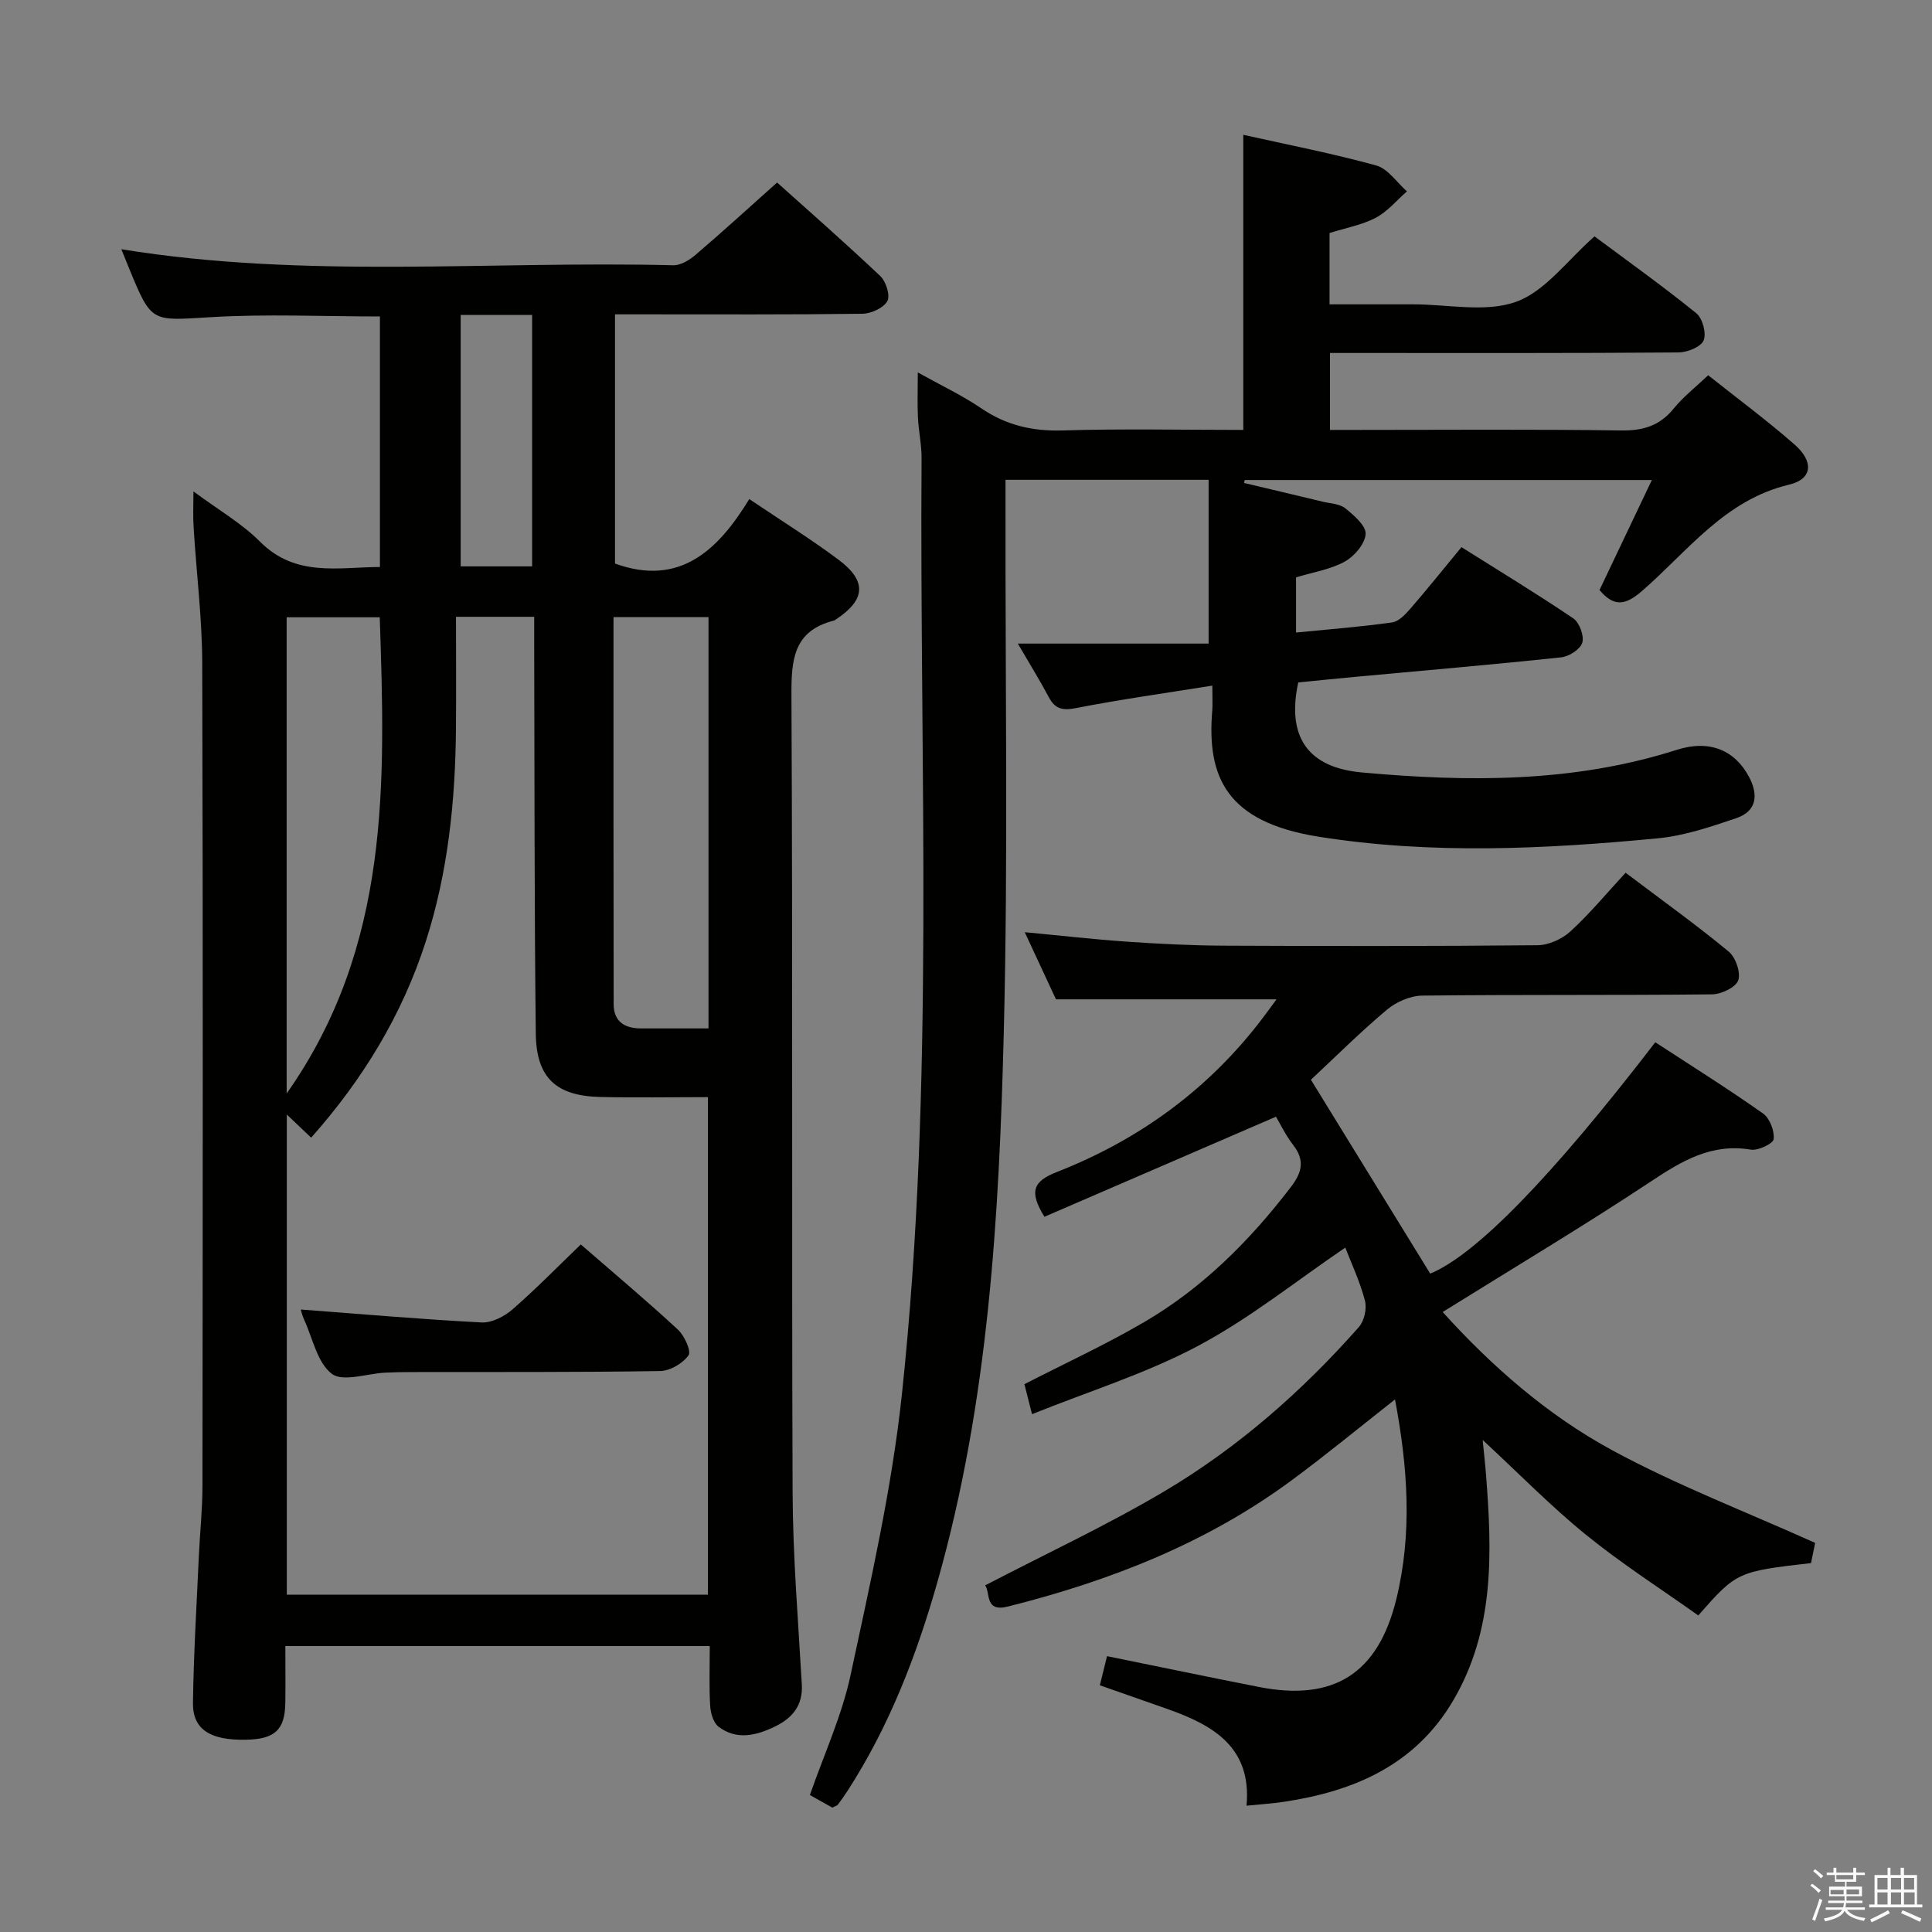 <svg enable-background="new 0 0 400 400" viewBox="0 0 400 400" xmlns="http://www.w3.org/2000/svg"><rect x="0" y="0" width="400" height="400" fill="#808080" stroke="none"/><path d="m374.8 390.4.4-.4c.7.5 1.3 1 1.8 1.4l-.5.5c-.5-.6-1.1-1.1-1.7-1.5zm1 7.3-.6-.3c.5-1.4 1.1-2.8 1.5-4.3.2.1.4.2.6.3-.5 1.3-1 2.8-1.5 4.3zm-.4-10.3.4-.4c.4.3 1 .8 1.7 1.4l-.5.5c-.4-.5-1-1-1.6-1.5zm2.5.3h1.7v-1h.6v1h3.5v-1h.6v1h1.8v.5h-1.8v1.4h-2v1h3.2v2h-3.2v.9h3.3v.5h-3.4c0 .3-.1.6-.1.9h4v.5h-3.7c.7.9 1.9 1.5 3.8 1.7-.1.2-.2.4-.3.6-2.1-.4-3.5-1.1-4-2.1-.4 1-1.8 1.7-4 2.2-.1-.2-.2-.4-.3-.6 2.1-.4 3.4-1 3.8-1.8h-3.4v-.5h3.6c.1-.3.1-.6.2-.9h-3.3v-.5h3.4c0-.3 0-.6 0-.9h-3.2v-2h3.3v-1h-2.1v-1.4h-1.7v-.5zm1.1 3.5v1h2.7c0-.3 0-.4 0-.4 0-.1 0-.2 0-.2 0-.1 0-.2 0-.3h-2.7zm1.2-3v.9h3.5v-.9zm4.7 3h-2.6v.6.4h2.6z" fill="#fafafb"/><path d="m393.6 386.7h.6v1.5h2.7v6.1h1.1v.6h-11v-.6h1.1v-6.1h2.7v-1.5h.6v1.5h2.1v-1.5zm-2.7 8.8.4.6c-1.2.6-2.5 1.3-3.8 1.9-.1-.2-.2-.4-.3-.6 1.2-.6 2.5-1.2 3.7-1.9zm-2.2-6.7v2.4h2.1v-2.4zm0 3v2.5h2.1v-2.5zm2.8-3v2.4h2.1v-2.4zm0 3v2.5h2.1v-2.5zm6 6.1c-1.4-.7-2.7-1.3-3.9-1.8l.3-.6c1.5.6 2.7 1.2 3.9 1.7zm-1.2-9.1h-2.1v2.4h2.1zm-2.1 3v2.5h2.2v-2.5z" fill="#fafafb"/><g fill="#010100"><path d="m40.05 101.74c5.09 3.78 9.97 6.58 13.8 10.42 7.36 7.37 16.1 5.27 24.81 5.23 0-17.6 0-34.69 0-51.87-11.88 0-23.52-.55-35.09.15-12.2.73-12.17 1.25-16.77-9.93-.56-1.36-1.11-2.72-1.68-4.14 38.07 6.19 76.24 2.37 114.27 3.32 1.54.04 3.36-1.08 4.63-2.17 5.57-4.76 10.98-9.7 16.87-14.96 6.4 5.74 14.01 12.41 21.36 19.36 1.19 1.12 2.11 4.06 1.46 5.2-.81 1.43-3.36 2.59-5.17 2.61-15.16.2-30.33.12-45.49.12-1.8 0-3.6 0-5.72 0v51.6c13.42 4.85 21.36-2.8 27.8-13.35 6.65 4.48 12.73 8.26 18.45 12.53 5.96 4.44 5.64 8.33-.52 12.39-.14.09-.28.2-.43.24-8.35 2.12-8.81 8.08-8.77 15.48.28 54.99.03 109.99.24 164.98.05 13.29 1.16 26.57 1.91 39.85.24 4.34-2.01 6.92-5.5 8.63-3.85 1.88-7.98 2.95-11.76.05-1.08-.83-1.63-2.84-1.72-4.36-.23-3.97-.08-7.97-.08-12.32-29.37 0-58.43 0-87.87 0 0 4.12.05 7.93-.01 11.74-.08 5.59-2.13 7.51-8.04 7.65-7.45.18-11.15-2.09-11.08-7.62.14-10.14.76-20.28 1.22-30.41.22-4.82.74-9.63.75-14.44.05-56.83.12-113.65-.05-170.48-.03-9.29-1.2-18.57-1.77-27.86-.17-2.3-.05-4.59-.05-7.64zm54.36 25.96c0 7.88.05 15.49-.01 23.1-.12 15.01-1.64 29.85-6.27 44.2-4.9 15.18-13.02 28.51-23.71 40.54-1.74-1.66-3.14-2.98-5.04-4.79v99.42h87.19c0-34.48 0-68.54 0-103.02-7.66 0-14.97.13-22.26-.03-9.14-.21-13.27-3.94-13.38-13.1-.31-26.81-.25-53.63-.33-80.44-.01-1.92 0-3.84 0-5.88-5.61 0-10.37 0-16.19 0zm52.28 85.22c0-28.65 0-56.73 0-85.16-6.53 0-12.93 0-19.67 0 0 26.92-.02 53.55.03 80.18.01 3.52 2.25 4.97 5.57 4.98 4.5.01 8.99 0 14.07 0zm-87.34 13.48c21.55-30.59 20.41-64.45 19.27-98.6-6.5 0-12.88 0-19.27 0zm36.03-161.19v52.05h14.79c0-17.53 0-34.72 0-52.05-5.07 0-9.71 0-14.79 0z"/><path d="m251 141.95c-9.98 1.6-19.15 2.87-28.21 4.65-2.81.55-4.35.2-5.66-2.28-1.76-3.33-3.76-6.53-6.4-11.07h39.5c0-11.93 0-22.8 0-33.91-14.34 0-27.91 0-42.05 0v6.13c-.06 36 .55 72.01-.35 107.99-.96 38.37-3.16 76.74-13.73 114.01-4.32 15.24-9.98 29.93-18.63 43.31-.63.97-1.3 1.93-2 2.85-.18.24-.57.31-1.15.62-1.41-.79-2.97-1.67-4.64-2.61 2.89-8.34 6.62-16.4 8.43-24.87 4.12-19.28 8.55-38.63 10.63-58.19 6.84-64.41 3.62-129.1 4.06-193.68.02-2.81-.61-5.62-.75-8.43s-.03-5.64-.03-9.36c4.68 2.61 9.12 4.7 13.13 7.42 5.18 3.52 10.6 4.78 16.86 4.59 12.45-.38 24.91-.11 37.4-.11 0-20.51 0-40.56 0-61.1 9.18 2.05 18.45 3.85 27.52 6.35 2.43.67 4.26 3.51 6.36 5.36-2.13 1.86-4.02 4.19-6.46 5.47-2.89 1.51-6.26 2.11-9.56 3.15v14.77h11.82 5.5c7.17-.01 14.97 1.75 21.31-.53 6.05-2.18 10.58-8.59 16.23-13.54 6.86 5.11 14.14 10.3 21.08 15.92 1.29 1.04 2.12 4.17 1.5 5.63-.58 1.35-3.37 2.47-5.19 2.48-22.16.17-44.33.11-66.5.11-1.79 0-3.58 0-5.66 0v15.93h5.31c18.33 0 36.67-.15 55 .11 4.55.06 7.95-.97 10.85-4.53 1.97-2.43 4.51-4.4 7.14-6.9 6.05 4.81 12.19 9.35 17.91 14.37 3.97 3.48 3.72 7.12-1.12 8.27-13.45 3.19-21.08 13.9-30.6 22.12-3.45 2.98-5.8 3.14-8.69-.29 3.5-7.35 7.04-14.78 10.84-22.78-28.67 0-56.49 0-84.3 0-.04.2-.09.41-.13.61 5.41 1.29 10.83 2.56 16.24 3.87 1.61.39 3.54.43 4.72 1.38 1.79 1.44 4.31 3.61 4.21 5.32-.13 2.04-2.33 4.61-4.32 5.71-2.97 1.64-6.54 2.19-10.09 3.27v11.42c6.81-.67 13.37-1.18 19.88-2.09 1.38-.19 2.76-1.66 3.79-2.85 3.48-4.01 6.8-8.16 10.58-12.74 7.86 4.95 15.63 9.66 23.15 14.75 1.27.86 2.28 3.6 1.87 5.02-.4 1.36-2.73 2.87-4.35 3.04-14.05 1.5-28.12 2.7-42.19 4-4.12.38-8.23.8-12.27 1.2-2.45 11.29 2.02 17.63 13.18 18.64 21.98 1.99 43.81 2.14 65.21-4.69 6.83-2.18 12.05.14 14.95 5.63 1.96 3.71 1.59 7.09-2.65 8.52-5.31 1.8-10.78 3.66-16.3 4.18-23.38 2.23-46.85 3.37-70.18-.34-19.09-3.03-23.18-12.37-22.01-26.17.09-1.12.01-2.27.01-5.11z"/><path d="m203.97 328.23c12.75-6.63 25.26-12.46 37.08-19.46 15.25-9.04 28.53-20.71 40.28-34.01 1.12-1.26 1.7-3.83 1.27-5.47-1.04-3.97-2.82-7.74-4.07-10.99-10.22 6.94-19.81 14.68-30.5 20.36-10.76 5.72-22.6 9.4-34.36 14.13-.67-2.66-1.14-4.5-1.58-6.21 8.41-4.32 16.84-8.2 24.81-12.86 12.08-7.06 21.81-16.8 30.31-27.89 2.33-3.04 3.02-5.55.54-8.76-1.61-2.08-2.76-4.51-3.57-5.87-16.28 7.03-32.19 13.92-47.94 20.72-3.24-5.23-2.34-7.35 2.57-9.27 17.06-6.68 31.48-17.16 42.62-31.88.98-1.29 1.93-2.61 2.86-3.87-15.07 0-29.89 0-45.66 0-1.72-3.69-3.93-8.44-6.47-13.9 7.56.71 14.39 1.5 21.25 1.97 6.63.45 13.29.79 19.93.82 21.66.1 43.32.12 64.98-.09 2.32-.02 5.1-1.28 6.84-2.88 4.02-3.69 7.53-7.94 11.4-12.13 7.69 5.81 14.7 10.83 21.33 16.31 1.45 1.19 2.56 4.36 1.99 5.97-.52 1.47-3.52 2.89-5.44 2.9-19.99.21-39.99.03-59.98.26-2.48.03-5.39 1.3-7.33 2.93-5.58 4.69-10.75 9.86-15.72 14.49 8.36 13.58 16.51 26.83 24.7 40.14 9.42-3.89 24.98-19.77 46.6-47.9 7.43 4.85 15.01 9.6 22.3 14.74 1.39.98 2.4 3.6 2.21 5.31-.1.93-3.22 2.43-4.73 2.18-8.1-1.35-14.19 2.28-20.6 6.53-13.96 9.25-28.35 17.84-43.2 27.09 10.01 11.08 21.61 21.32 35.16 28.65 13.34 7.22 27.63 12.7 41.96 19.15-.15.76-.51 2.5-.86 4.18-15.21 1.74-15.45 1.85-23.34 10.84-7.72-5.49-15.83-10.68-23.25-16.7-7.31-5.94-13.93-12.73-21.39-19.63.26 2.68.53 5.03.71 7.38 1.24 16.03 1.76 31.97-6.8 46.54-7.84 13.35-20.48 18.81-35.04 20.99-2.43.37-4.9.52-7.76.81 1.11-12.09-6.9-16.68-16.38-20.02-4.52-1.59-9.05-3.18-13.99-4.91.53-2.13.98-3.97 1.49-6.03 10.71 2.18 21.07 4.34 31.46 6.38 15.43 3.03 24.64-2.71 28.43-18.17 3.33-13.59 2.4-27.23-.27-41.36-7.43 5.84-14.21 11.43-21.26 16.64-17.65 13.07-37.67 20.91-58.82 26.22-4.95 1.28-3.65-2.86-4.77-4.37z"/><path d="m120.25 257.65c6.9 5.99 13.64 11.65 20.09 17.62 1.36 1.25 2.82 4.47 2.21 5.33-1.19 1.68-3.81 3.22-5.87 3.26-17.13.27-34.27.18-51.4.21-1.83 0-3.66.03-5.49.12-3.79.18-8.78 1.99-11.08.25-3.03-2.3-3.97-7.37-5.76-11.26-.39-.85-.6-1.79-.68-2.06 12.46.94 24.94 2.03 37.44 2.68 2.1.11 4.69-1.23 6.37-2.68 4.87-4.24 9.39-8.87 14.17-13.47z"/></g></svg>